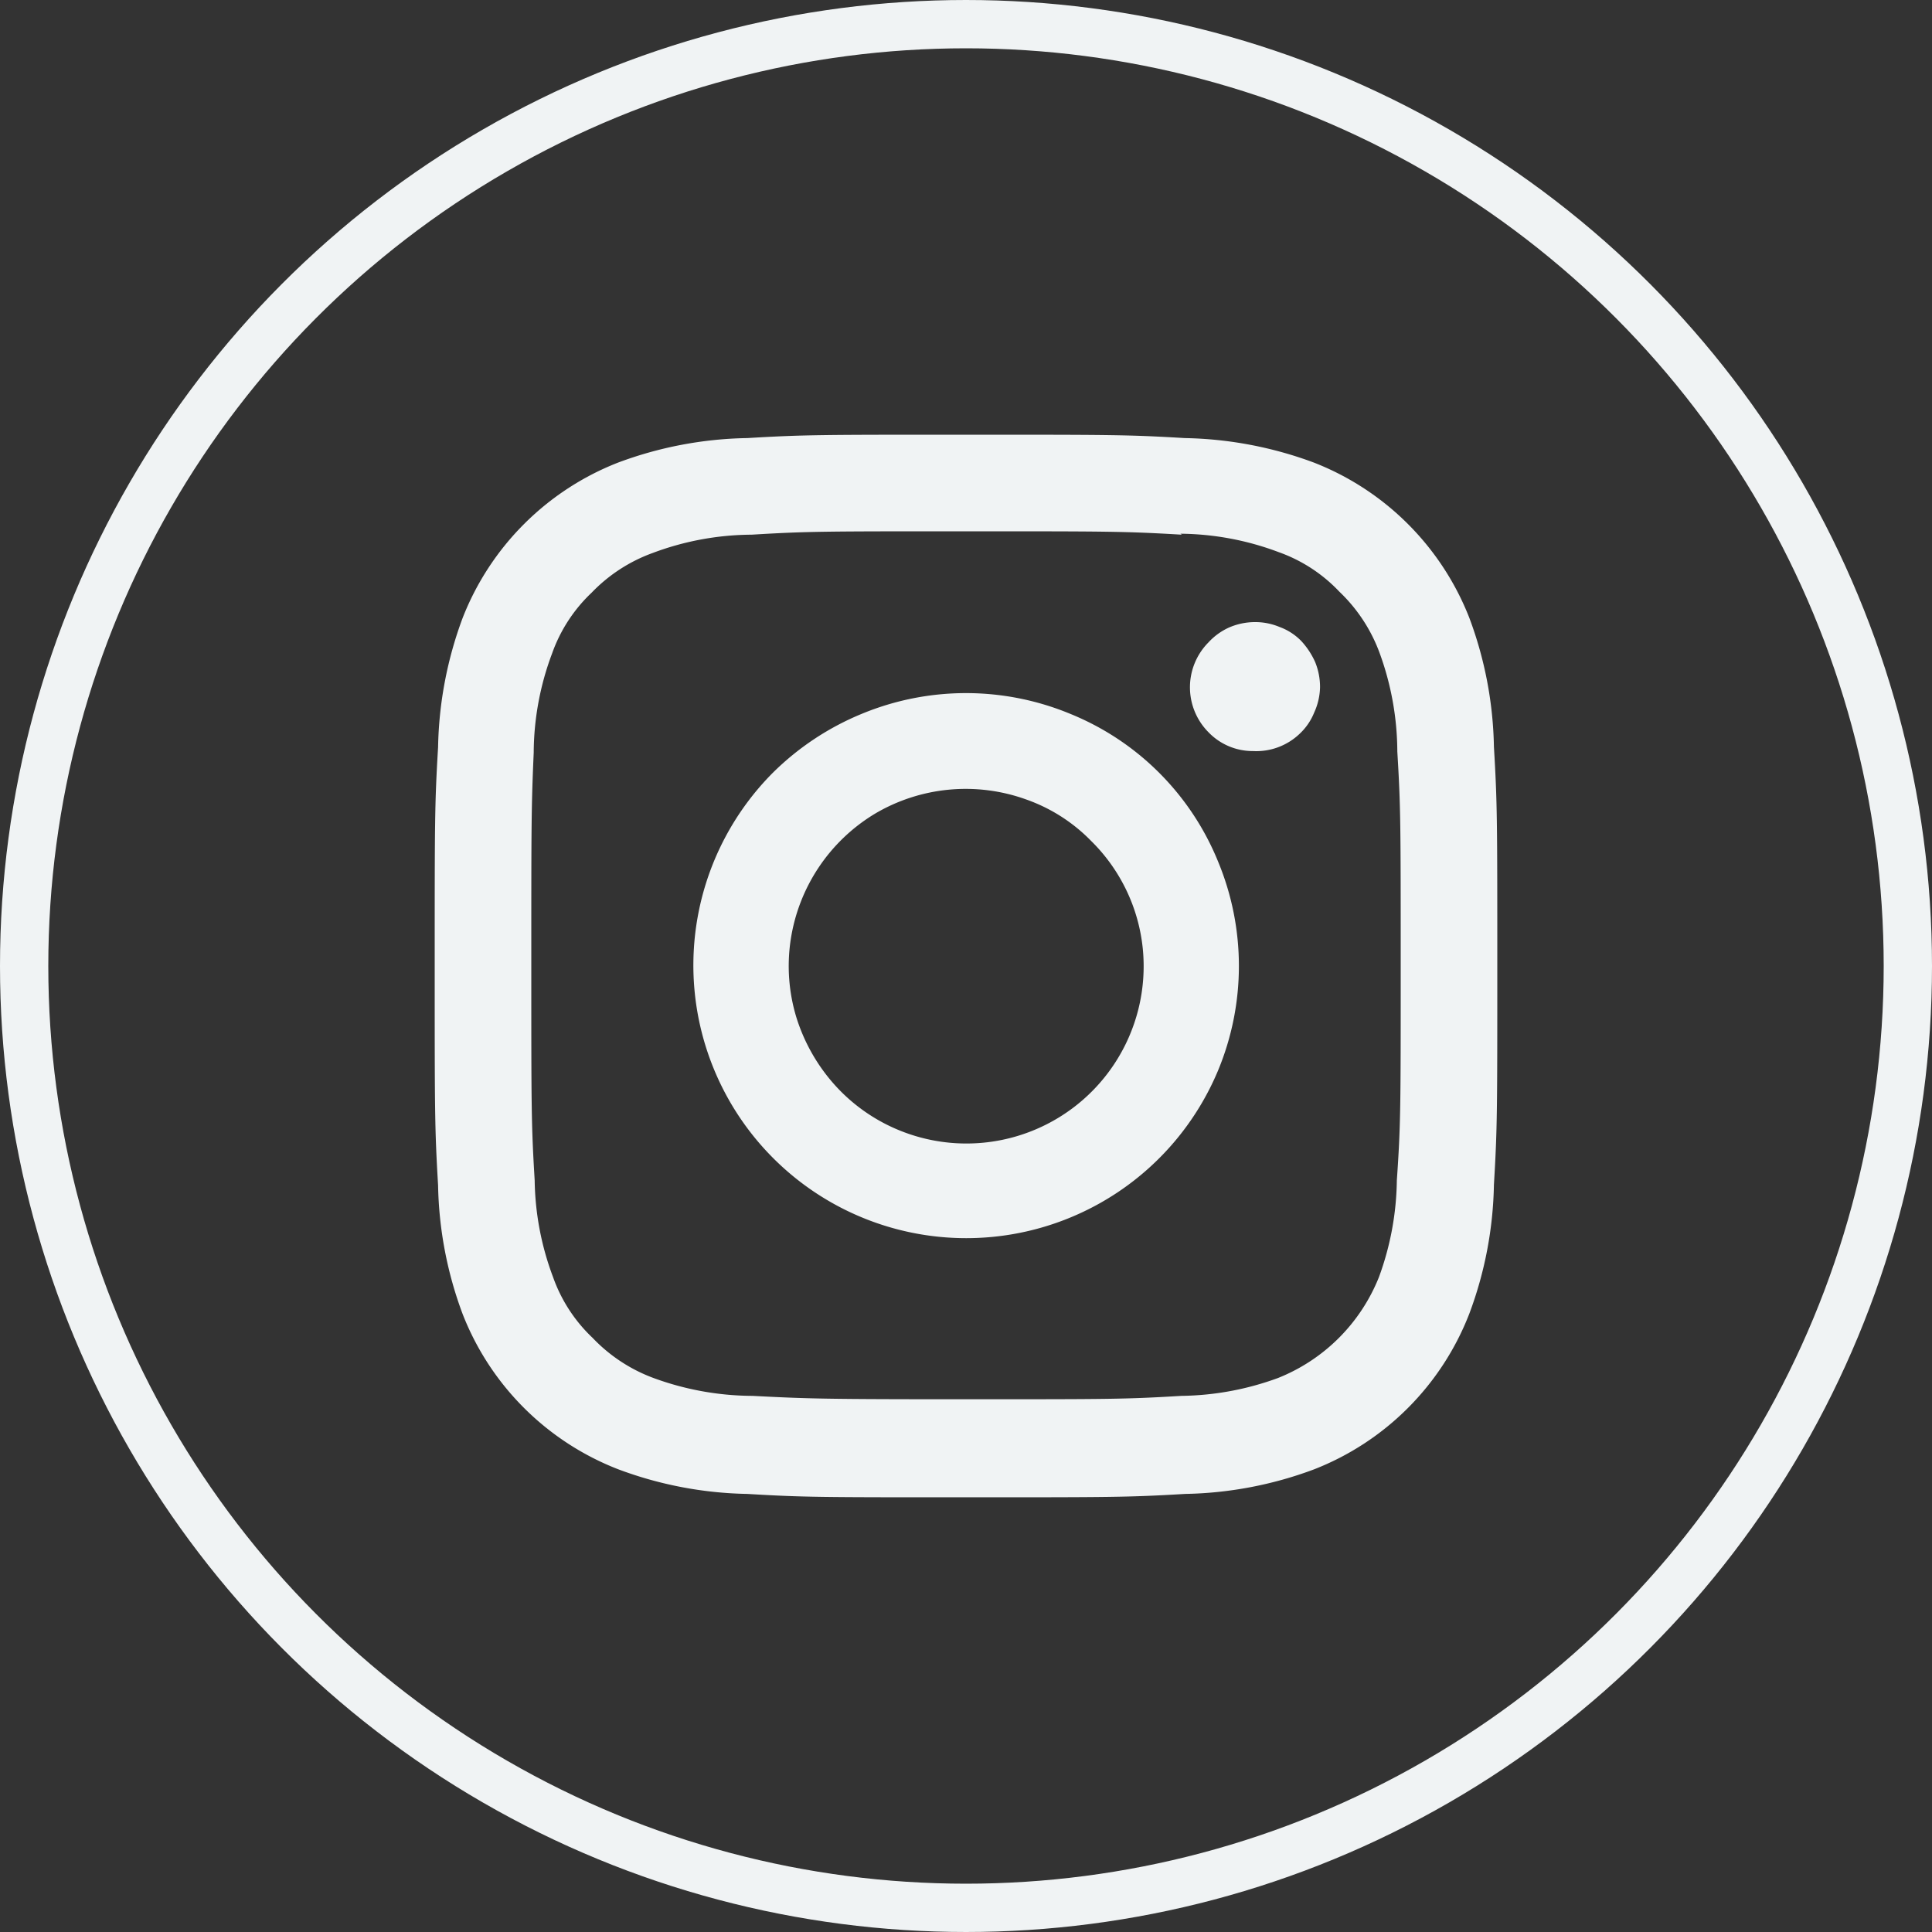 <svg xmlns="http://www.w3.org/2000/svg" viewBox="0 0 40 40"><rect x="0" y="0" width="40" height="40" fill="#333333" stroke="none"/><defs><style>.cls-1{fill:none;stroke:#f0f3f4;}.cls-2{fill:#f0f3f4;fill-rule:evenodd;}</style></defs><title>inta__logo</title><g id="Capa_2" data-name="Capa 2"><g id="Capa_1-2" data-name="Capa 1"><circle class="cls-1" cx="20" cy="20" r="19.5"/><path class="cls-2" d="M15.47,9.07C16.64,9,17,9,20,9s3.36,0,4.53.07a8.06,8.06,0,0,1,2.68.51,5.67,5.67,0,0,1,3.21,3.21,8,8,0,0,1,.51,2.67C31,16.64,31,17,31,20s0,3.36-.07,4.53a8,8,0,0,1-.51,2.67,5.65,5.65,0,0,1-3.21,3.22,8,8,0,0,1-2.67.51C23.36,31,23,31,20,31s-3.36,0-4.53-.07a8,8,0,0,1-2.67-.51,5.65,5.65,0,0,1-3.22-3.21,8,8,0,0,1-.51-2.67C9,23.36,9,23,9,20s0-3.36.07-4.53a8.06,8.06,0,0,1,.51-2.68,5.67,5.67,0,0,1,3.21-3.21,8,8,0,0,1,2.67-.51Zm9,2C23.28,11,22.94,11,20,11s-3.28,0-4.44.07a5.9,5.9,0,0,0-2.05.38,3.32,3.32,0,0,0-1.26.82,3.2,3.2,0,0,0-.82,1.26,5.9,5.9,0,0,0-.38,2.05C11,16.72,11,17.06,11,20s0,3.28.07,4.44a5.9,5.9,0,0,0,.38,2,3.2,3.2,0,0,0,.82,1.26,3.34,3.34,0,0,0,1.26.83,6,6,0,0,0,2.05.37c1.16.06,1.5.07,4.44.07s3.28,0,4.44-.07a6,6,0,0,0,2-.37,3.74,3.74,0,0,0,2.09-2.09,6,6,0,0,0,.37-2C29,23.28,29,22.94,29,20s0-3.28-.07-4.44a6,6,0,0,0-.37-2.05,3.34,3.34,0,0,0-.83-1.26,3.2,3.2,0,0,0-1.26-.82A5.9,5.9,0,0,0,24.44,11.05ZM18.59,23.39a3.67,3.67,0,0,0,5.07-3.75,3.64,3.64,0,0,0-1.07-2.23,3.5,3.5,0,0,0-1.35-.86,3.69,3.69,0,0,0-3.13.3,3.69,3.69,0,0,0-1.74,2.61,3.65,3.65,0,0,0,.12,1.61,3.78,3.78,0,0,0,.79,1.39A3.65,3.65,0,0,0,18.59,23.39ZM16,16a5.69,5.69,0,0,1,1.84-1.22,5.64,5.64,0,0,1,4.32,0,5.56,5.56,0,0,1,3.06,3.06,5.64,5.64,0,0,1,0,4.32A5.65,5.65,0,1,1,16,16Zm10.91-.81a1.23,1.23,0,0,0,.3-.44,1.32,1.32,0,0,0,.12-.52,1.37,1.37,0,0,0-.1-.52,1.6,1.6,0,0,0-.29-.44,1.2,1.2,0,0,0-.45-.29,1.3,1.3,0,0,0-.52-.1,1.35,1.35,0,0,0-.52.11,1.31,1.31,0,0,0-.43.31,1.32,1.32,0,0,0,0,1.86,1.27,1.27,0,0,0,.92.39A1.3,1.3,0,0,0,26.91,15.19Z"/></g></g></svg>